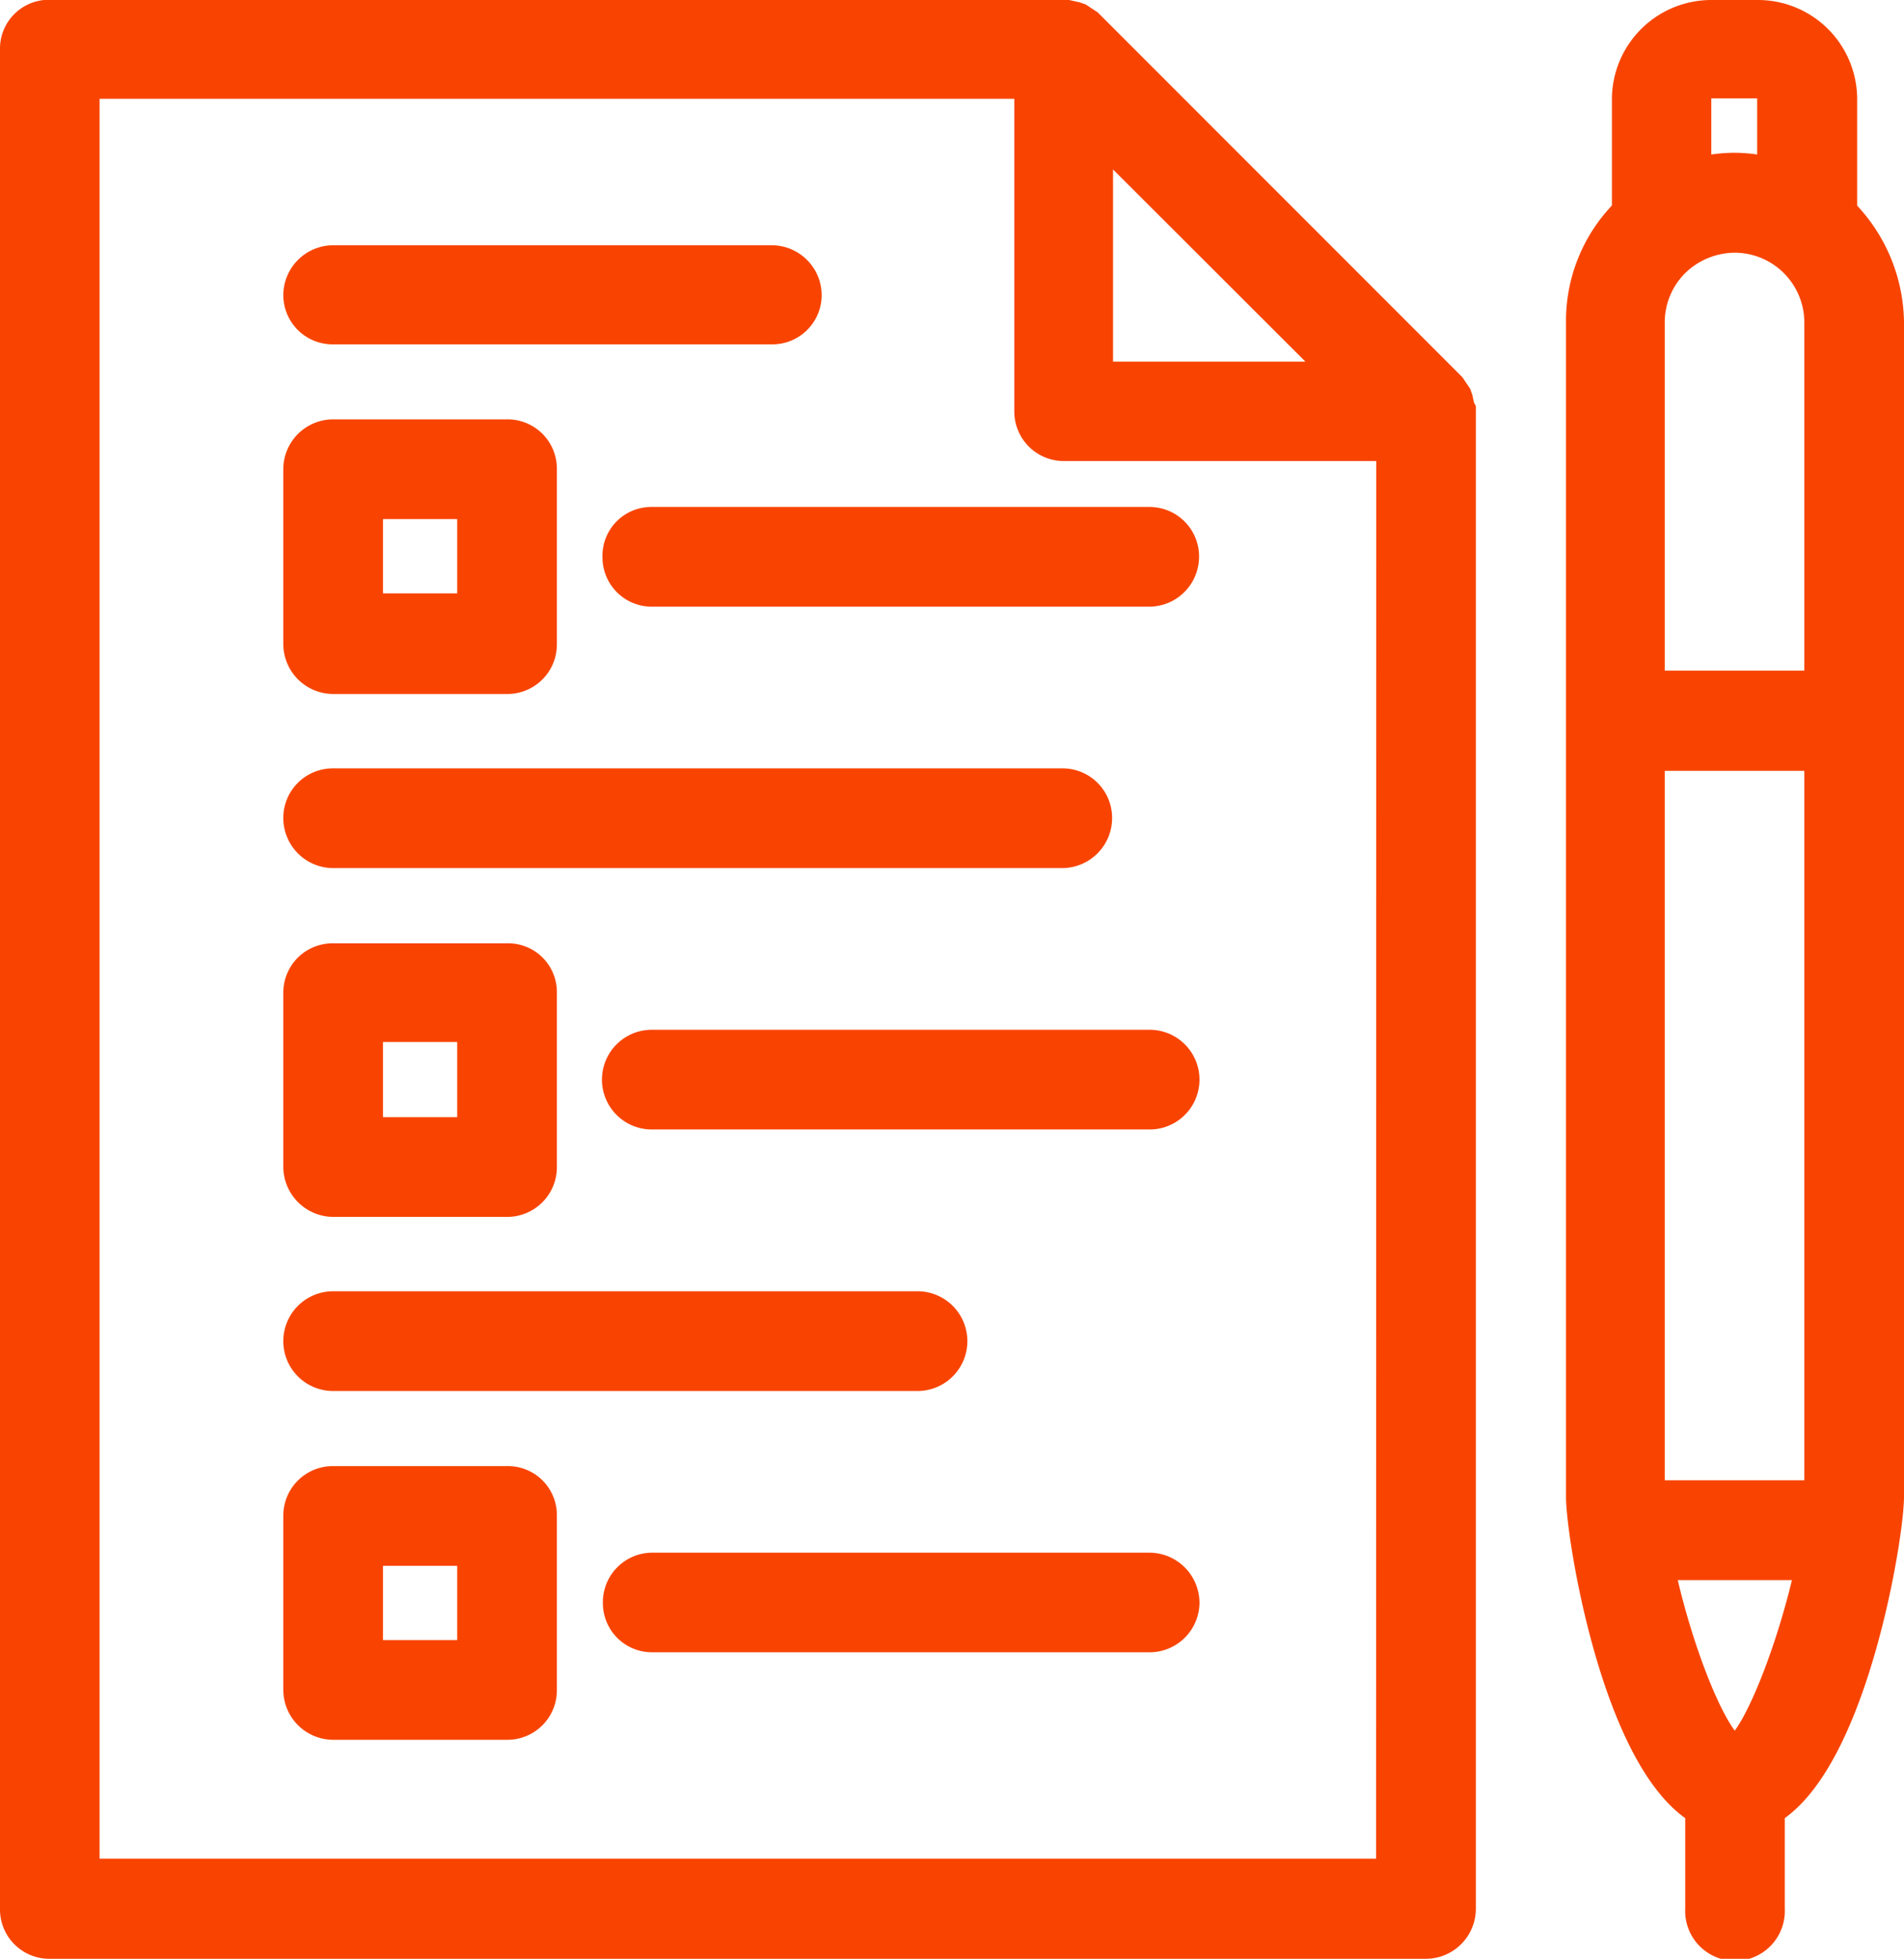 <svg xmlns="http://www.w3.org/2000/svg" width="18.415" height="18.936" viewBox="0 0 18.415 18.936"><defs><style>.a{fill:#f84400;stroke:#f84400;stroke-width:0.4px;}</style></defs><g transform="translate(0.2 0.2)"><path class="a" d="M50.069,27.4l-.009-.026L50.01,27.3h0l-3.5-3.5h0l-.077-.051-.026-.009-.077-.017H36.494a.272.272,0,0,0-.273.282V41.979a.277.277,0,0,0,.273.282H49.813a.284.284,0,0,0,.282-.282V27.5l-.009-.017Zm-.939-.179H46.586V24.681Zm.4,14.472H36.784V24.28h9.247V27.5a.279.279,0,0,0,.282.282h3.219Z" transform="translate(-36.221 -23.725)"/><path class="a" d="M40.411,25.595V24.476a.76.76,0,0,0-.76-.751h-.444a.762.762,0,0,0-.768.751v1.118l-.026.026a1.42,1.42,0,0,0-.418,1.016V37.992c0,.376.35,2.561,1.153,3v.99a.282.282,0,1,0,.563,0v-.99c.794-.435,1.153-2.621,1.153-3V26.637A1.482,1.482,0,0,0,40.411,25.595Zm-1.861,12.4V30.777H40.3v7.215l-.009.043H38.559Zm0-11.356a.873.873,0,0,1,.256-.615.893.893,0,0,1,.623-.256h0a.875.875,0,0,1,.871.871v3.569H38.55ZM39,24.476a.2.2,0,0,1,.2-.2h.444a.2.2,0,0,1,.2.2v.794a1.385,1.385,0,0,0-.418-.068h0A1.4,1.4,0,0,0,39,25.27ZM39.429,40.5c-.23,0-.64-1.059-.8-1.9h1.6C40.061,39.444,39.651,40.5,39.429,40.5Z" transform="translate(-22.849 -23.725)"/><path class="a" d="M36.824,24.558h4.243a.277.277,0,0,0,.282-.273A.284.284,0,0,0,41.067,24H36.824a.284.284,0,0,0-.282.282A.277.277,0,0,0,36.824,24.558Z" transform="translate(-33.802 -21.629)"/><path class="a" d="M36.9,24.581a.277.277,0,0,0,.273.282h4.815a.284.284,0,0,0,.282-.282.279.279,0,0,0-.282-.282H37.177A.272.272,0,0,0,36.9,24.581Z" transform="translate(-31.073 -19.398)"/><path class="a" d="M36.824,25.159h7.052a.284.284,0,0,0,.282-.282.279.279,0,0,0-.282-.282H36.824a.279.279,0,0,0-.282.282A.284.284,0,0,0,36.824,25.159Z" transform="translate(-33.802 -17.167)"/><path class="a" d="M41.993,24.891H37.177a.282.282,0,0,0,0,.564h4.815a.282.282,0,1,0,0-.564Z" transform="translate(-31.073 -14.936)"/><path class="a" d="M36.824,25.751h5.652a.282.282,0,1,0,0-.564H36.824a.282.282,0,0,0,0,.564Z" transform="translate(-33.802 -12.704)"/><path class="a" d="M41.993,25.483H37.177a.279.279,0,0,0-.273.29.275.275,0,0,0,.273.273h4.815a.283.283,0,0,0,.282-.273A.286.286,0,0,0,41.993,25.483Z" transform="translate(-31.073 -10.473)"/><path class="a" d="M36.824,26.454h1.682a.279.279,0,0,0,.282-.282v-1.7a.277.277,0,0,0-.282-.273H36.824a.283.283,0,0,0-.282.273v1.7A.284.284,0,0,0,36.824,26.454Zm.282-1.691h1.118v1.118H37.106Z" transform="translate(-33.802 -20.145)"/><path class="a" d="M36.824,27.038h1.682a.281.281,0,0,0,.282-.29V25.066a.272.272,0,0,0-.282-.273H36.824a.277.277,0,0,0-.282.273v1.682A.286.286,0,0,0,36.824,27.038Zm.282-1.691h1.118v1.127H37.106Z" transform="translate(-33.802 -15.674)"/><path class="a" d="M38.506,25.385H36.824a.279.279,0,0,0-.282.282v1.682a.284.284,0,0,0,.282.282h1.682a.279.279,0,0,0,.282-.282V25.667A.274.274,0,0,0,38.506,25.385Zm-.282,1.682H37.106V25.949h1.118Z" transform="translate(-33.802 -11.212)"/></g></svg>